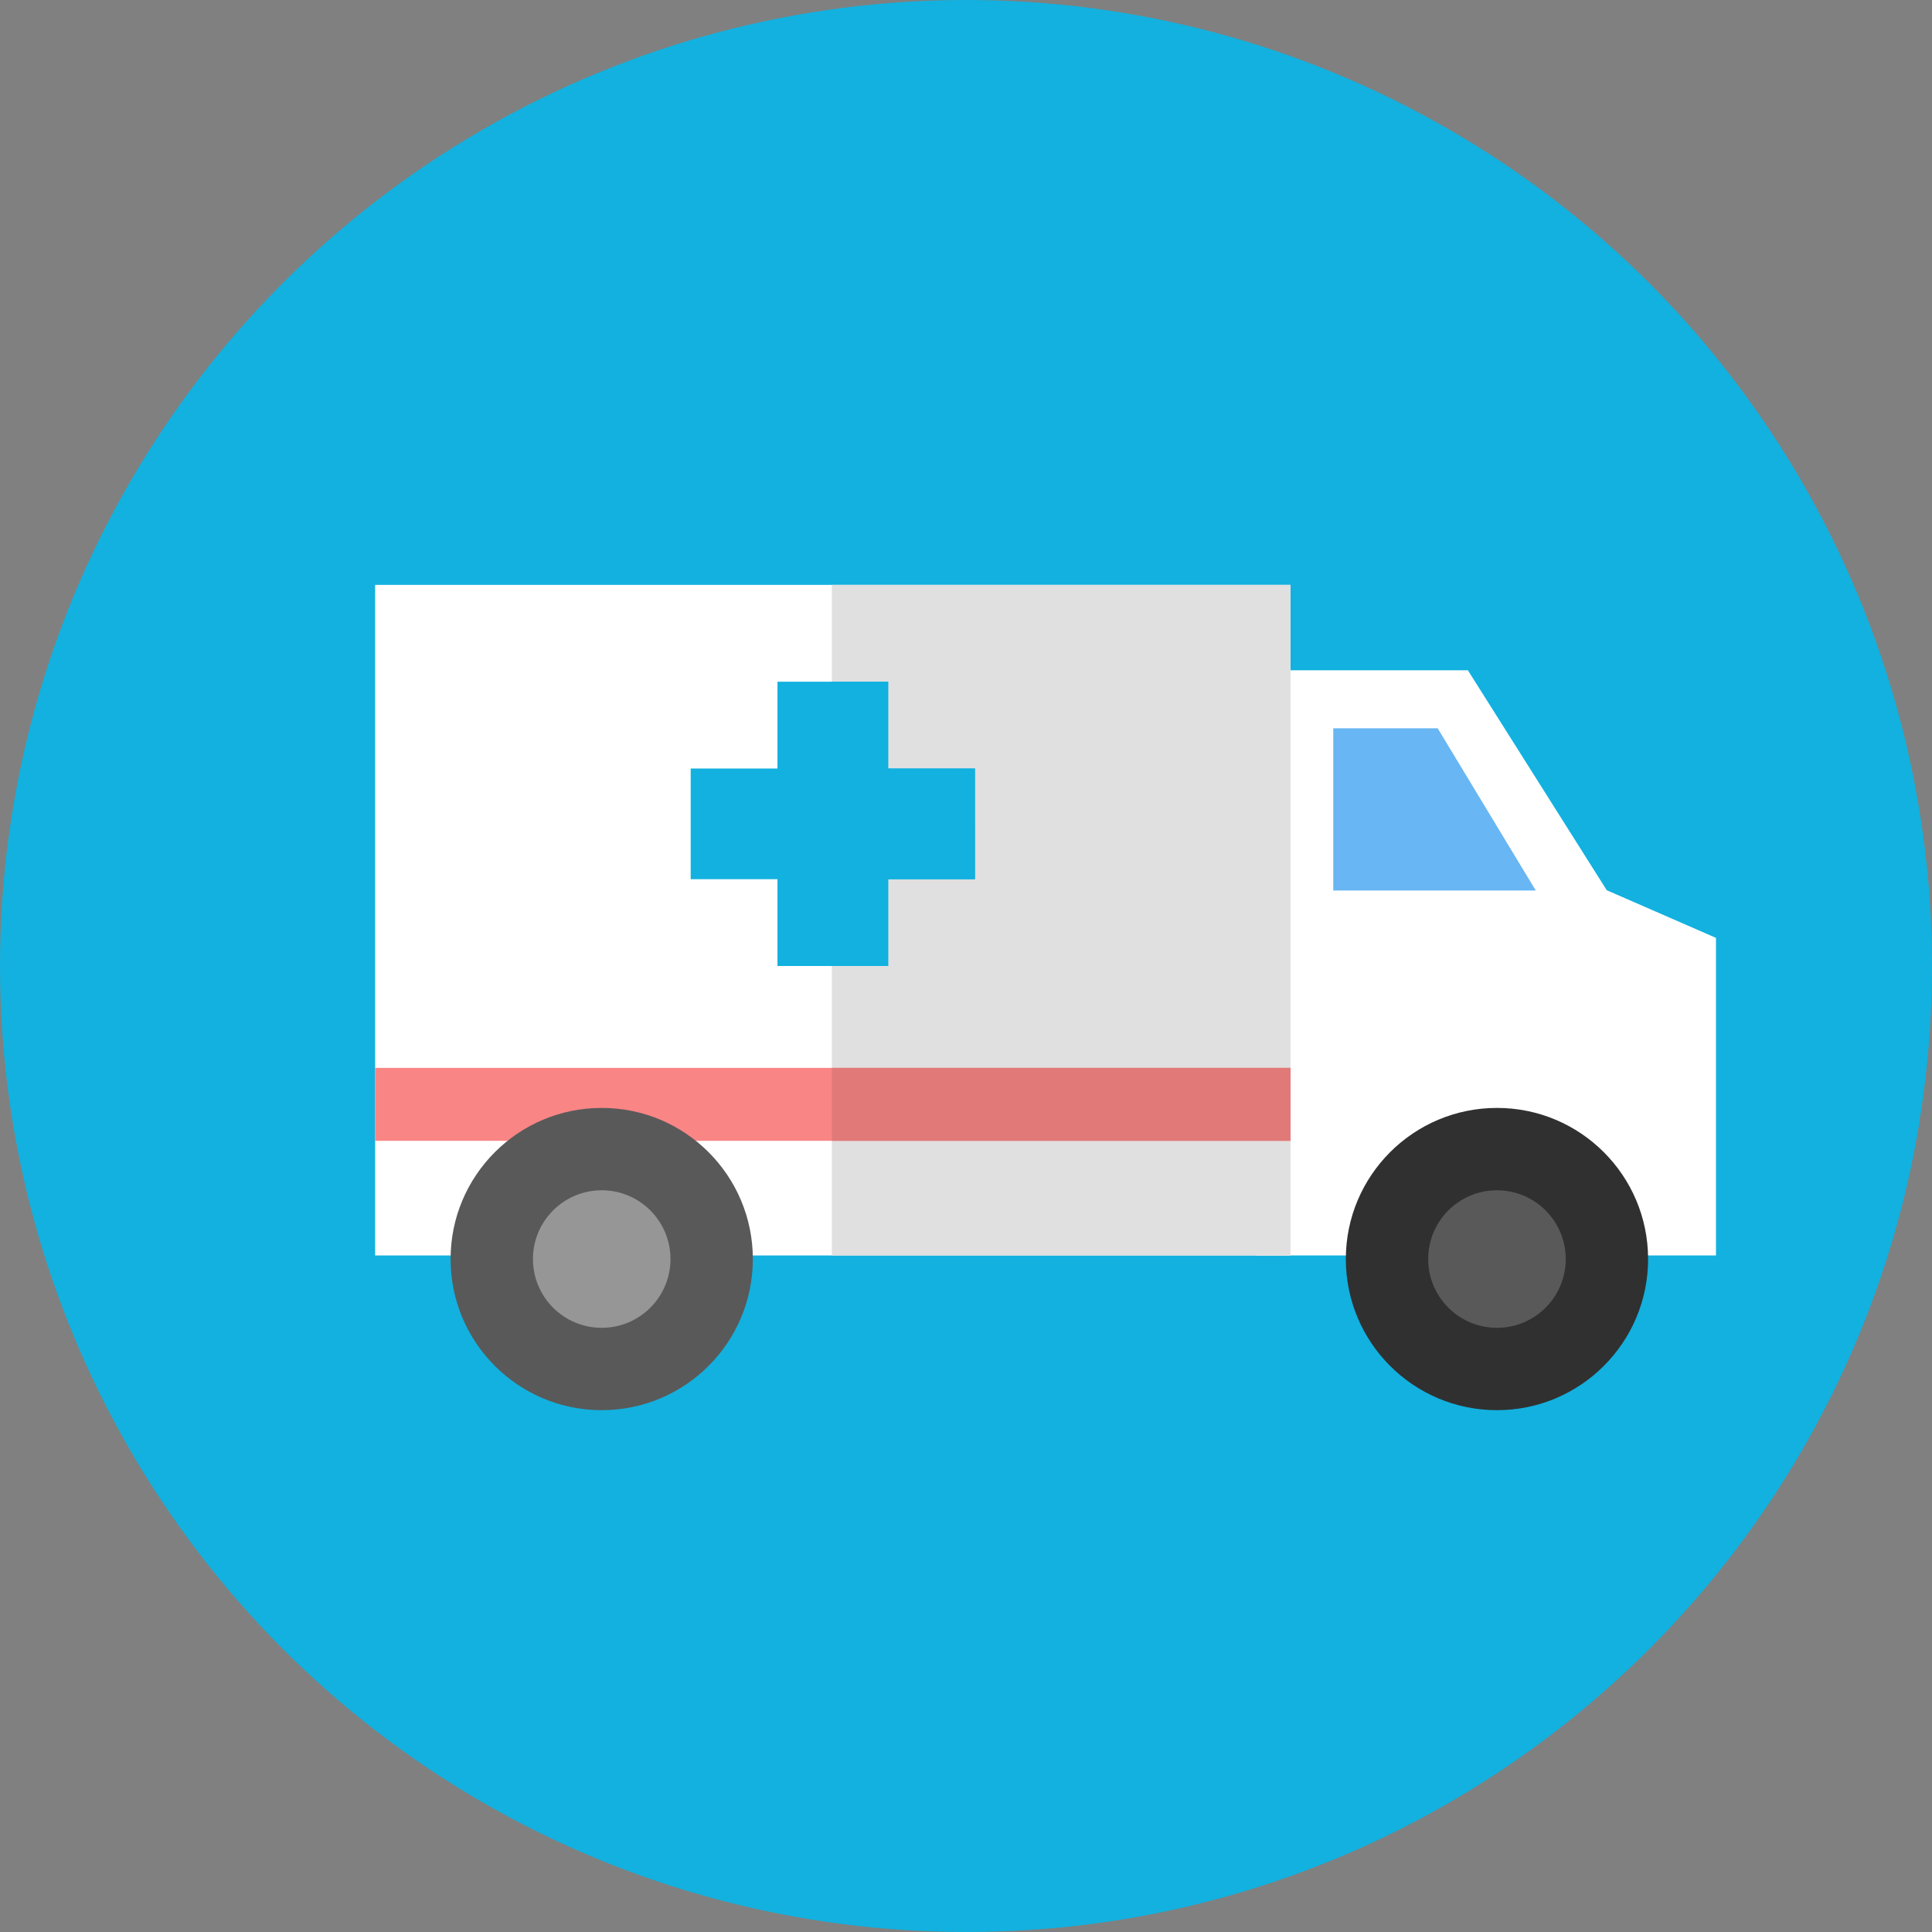 <svg xmlns="http://www.w3.org/2000/svg" version="1.1" xmlns:xlink="http://www.w3.org/1999/xlink" xmlns:svgjs="http://svgjs.com/svgjs" width="512" height="512" x="0" y="0" viewBox="0 0 512 512" style="enable-background:new 0 0 512 512" xml:space="preserve" class=""><rect x="0" y="0" width="512" height="512" fill="#808080" stroke="none"/><g>
<circle xmlns="http://www.w3.org/2000/svg" style="" cx="256" cy="256" r="256" fill="#12b1df" data-original="#ec5353" class=""></circle>
<path xmlns="http://www.w3.org/2000/svg" style="" d="M277.767,511.07c117.433-9.89,212.291-99.04,230.901-213.774L389,177.628l-3.607,20.766L342,155  L99.407,332.71L277.767,511.07z" fill="#12b1df" data-original="#d13135" class=""></path>
<polygon xmlns="http://www.w3.org/2000/svg" style="" points="425.806,235.922 389,177.628 332.817,177.628 332.817,332.71 454.752,332.71   454.752,248.548 " fill="#ffffff" data-original="#ffffff" class=""></polygon>
<polygon xmlns="http://www.w3.org/2000/svg" style="" points="353.333,193 381,193 407,236 353.333,236 " fill="#68b6f3" data-original="#68b6f3" class=""></polygon>
<rect xmlns="http://www.w3.org/2000/svg" x="99.41" y="155" style="" width="242.59" height="177.71" fill="#ffffff" data-original="#ffffff" class=""></rect>
<rect xmlns="http://www.w3.org/2000/svg" x="220.45" y="155" style="" width="121.55" height="177.71" fill="#e0e0e0" data-original="#e0e0e0" class=""></rect>
<rect xmlns="http://www.w3.org/2000/svg" x="99.41" y="283" style="" width="242.59" height="19.333" fill="#f98585" data-original="#f98585" class=""></rect>
<rect xmlns="http://www.w3.org/2000/svg" x="220.45" y="283" style="" width="121.55" height="19.333" fill="#e27979" data-original="#e27979" class=""></rect>
<circle xmlns="http://www.w3.org/2000/svg" style="" cx="396.71" cy="333.66" r="40.05" fill="#303030" data-original="#303030" class=""></circle>
<g xmlns="http://www.w3.org/2000/svg">
	<circle style="" cx="396.71" cy="333.66" r="18.225" fill="#595959" data-original="#595959" class=""></circle>
	<circle style="" cx="159.46" cy="333.66" r="40.05" fill="#595959" data-original="#595959" class=""></circle>
</g>
<circle xmlns="http://www.w3.org/2000/svg" style="" cx="159.46" cy="333.66" r="18.225" fill="#969696" data-original="#969696"></circle>
<polygon xmlns="http://www.w3.org/2000/svg" style="" points="258.371,233 258.37,203.667 235.37,203.667 235.37,180.667 206.037,180.667 206.037,203.667   183.037,203.666 183.037,233 206.037,233 206.037,256 235.37,256 235.37,233 " fill="#12b1df" data-original="#ec5353" class=""></polygon>
<polygon xmlns="http://www.w3.org/2000/svg" style="" points="258.37,203.667 235.37,203.667 235.37,180.667 220.452,180.667 220.452,256 235.37,256   235.37,233 258.37,233 " fill="#12b1df" data-original="#d13135" class=""></polygon>
<g xmlns="http://www.w3.org/2000/svg">
</g>
<g xmlns="http://www.w3.org/2000/svg">
</g>
<g xmlns="http://www.w3.org/2000/svg">
</g>
<g xmlns="http://www.w3.org/2000/svg">
</g>
<g xmlns="http://www.w3.org/2000/svg">
</g>
<g xmlns="http://www.w3.org/2000/svg">
</g>
<g xmlns="http://www.w3.org/2000/svg">
</g>
<g xmlns="http://www.w3.org/2000/svg">
</g>
<g xmlns="http://www.w3.org/2000/svg">
</g>
<g xmlns="http://www.w3.org/2000/svg">
</g>
<g xmlns="http://www.w3.org/2000/svg">
</g>
<g xmlns="http://www.w3.org/2000/svg">
</g>
<g xmlns="http://www.w3.org/2000/svg">
</g>
<g xmlns="http://www.w3.org/2000/svg">
</g>
<g xmlns="http://www.w3.org/2000/svg">
</g>
</g></svg>